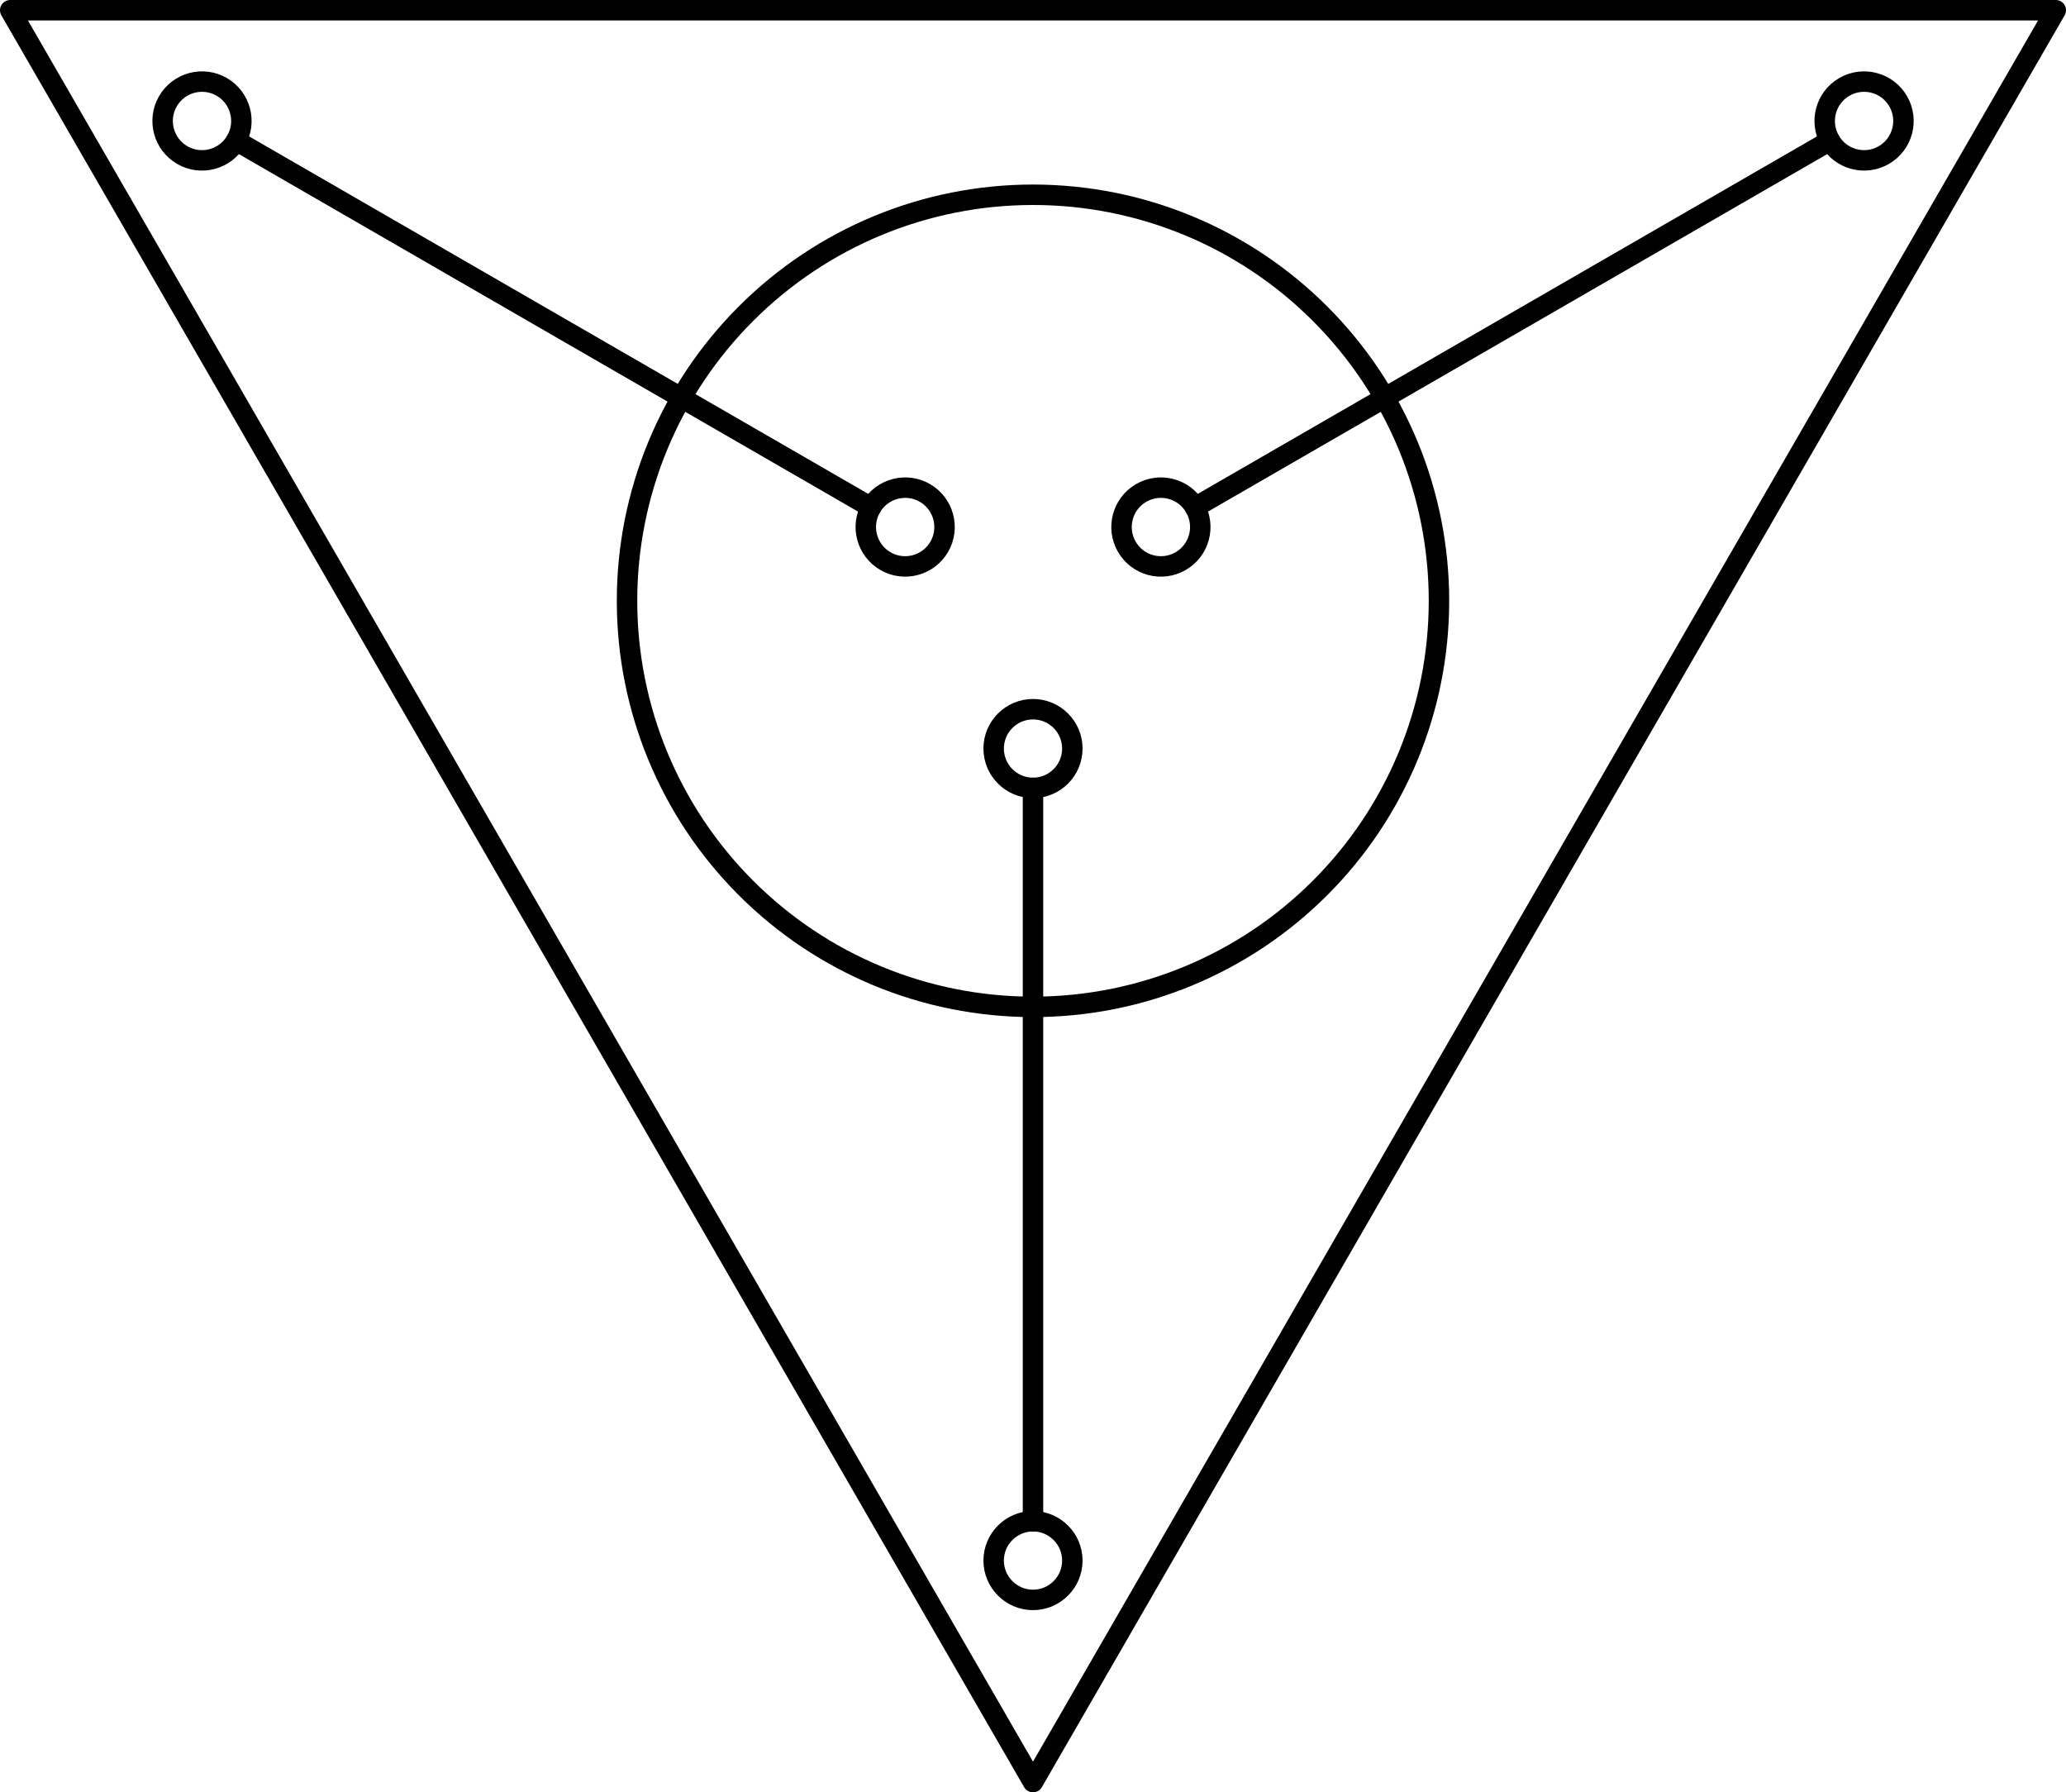 <?xml version="1.0" encoding="UTF-8"?><svg id="_层_2" xmlns="http://www.w3.org/2000/svg" viewBox="0 0 252.62 219.11"><defs><style>.cls-1{fill:none;stroke:#000;stroke-linecap:round;stroke-linejoin:round;stroke-width:2.5px;}</style></defs><g id="_认值"><path class="cls-1" d="M126.31,23.81c-13.18,0-25.78,5.22-35.1,14.54-9.32,9.32-14.54,21.92-14.54,35.1s5.22,25.78,14.54,35.1c9.32,9.32,21.92,14.54,35.1,14.54s25.78-5.22,35.1-14.54c9.32-9.32,14.54-21.92,14.54-35.1s-5.22-25.78-14.54-35.1c-9.32-9.32-21.92-14.54-35.1-14.54Z"/><path class="cls-1" d="M28.87,17.2c1.33-2.3,.54-5.25-1.76-6.58-2.3-1.33-5.25-.54-6.58,1.76-1.33,2.3-.54,5.25,1.76,6.58,2.3,1.33,5.25,.54,6.58-1.76Z"/><line class="cls-1" x1="28.87" y1="17.2" x2="106.51" y2="62.02"/><path class="cls-1" d="M114.85,66.84c1.33-2.3,.54-5.25-1.76-6.58-2.3-1.33-5.25-.54-6.58,1.76-1.33,2.3-.54,5.25,1.76,6.58,2.3,1.33,5.25,.54,6.58-1.76Z"/><path class="cls-1" d="M223.76,17.2c1.33,2.3,4.27,3.09,6.58,1.76,2.3-1.33,3.09-4.27,1.76-6.58-1.33-2.3-4.27-3.09-6.58-1.76-2.3,1.33-3.09,4.27-1.76,6.58Z"/><line class="cls-1" x1="223.76" y1="17.2" x2="146.11" y2="62.02"/><path class="cls-1" d="M137.78,66.84c1.33,2.3,4.27,3.09,6.58,1.76,2.3-1.33,3.09-4.27,1.76-6.58-1.33-2.3-4.27-3.09-6.58-1.76-2.3,1.33-3.09,4.27-1.76,6.58Z"/><line class="cls-1" x1="126.31" y1="185.97" x2="126.31" y2="96.32"/><path class="cls-1" d="M126.31,185.97c-2.66,0-4.81,2.16-4.81,4.81s2.16,4.81,4.81,4.81,4.81-2.16,4.81-4.81-2.16-4.81-4.81-4.81Z"/><circle class="cls-1" cx="126.31" cy="91.51" r="4.81"/><polygon class="cls-1" points="126.31 217.86 251.37 1.25 1.25 1.25 126.31 217.86"/></g></svg>
